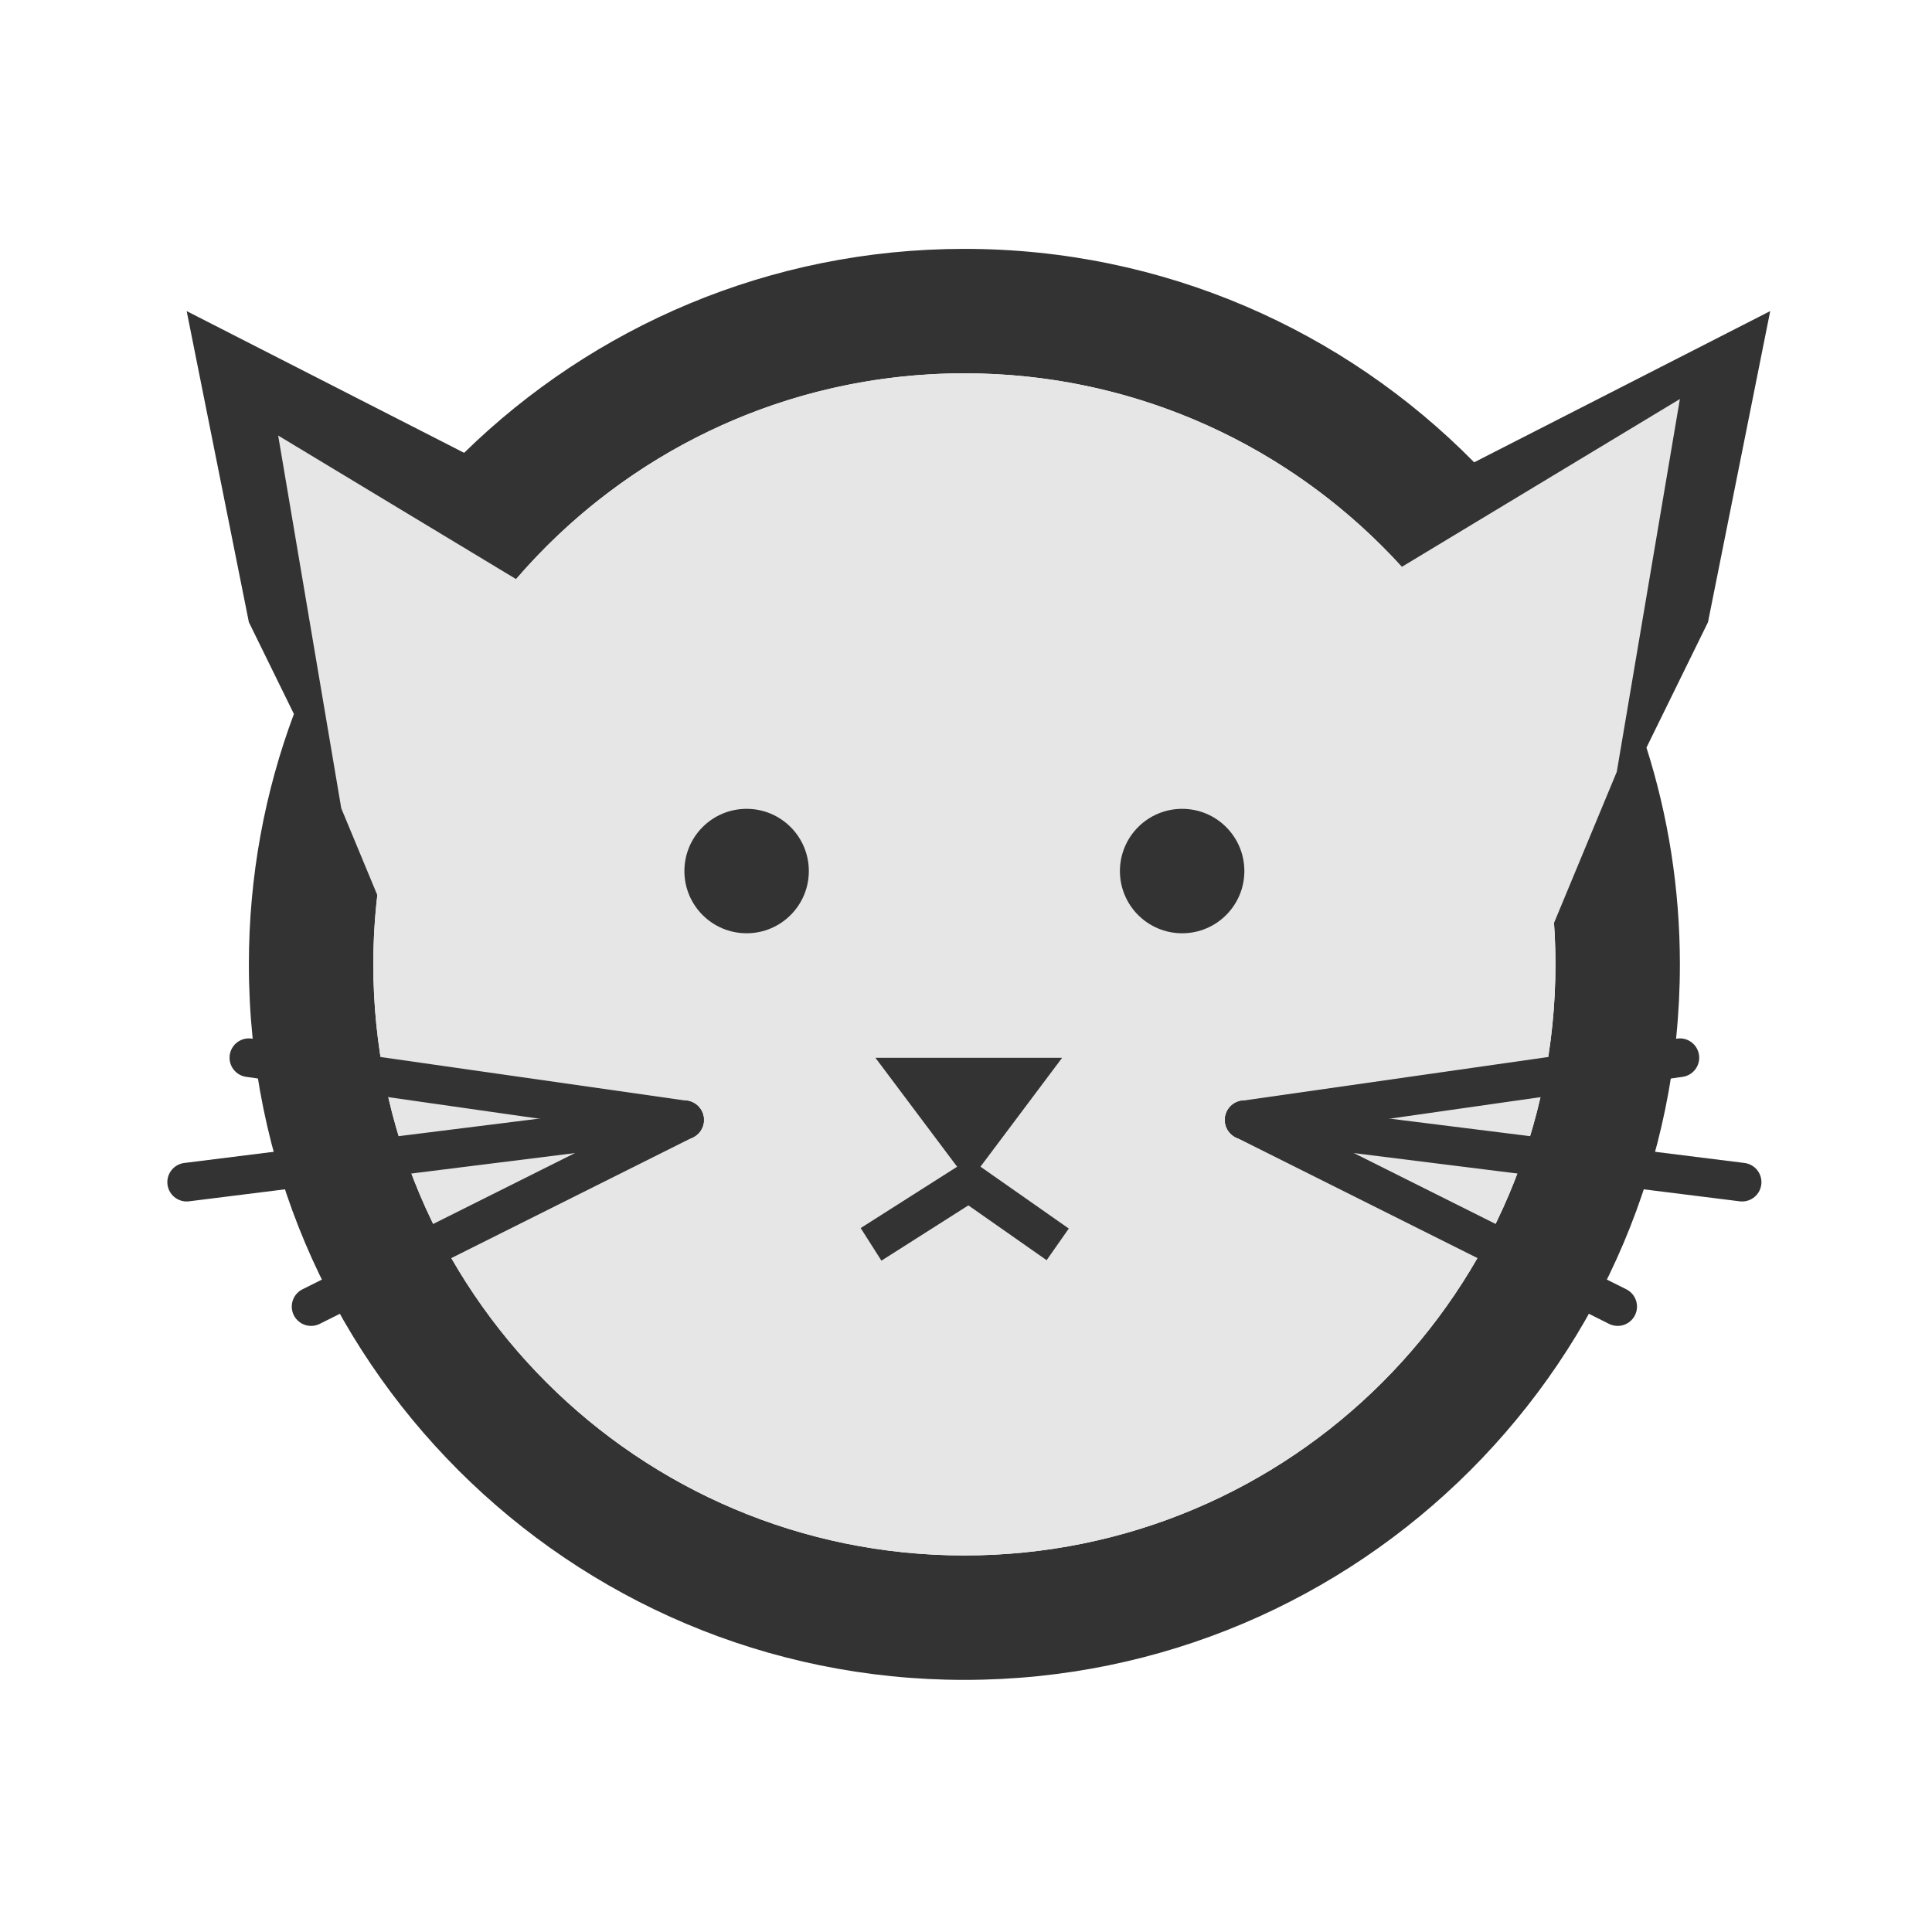 <?xml version="1.0" encoding="utf-8"?>
<svg viewBox="161.02 -64.408 1000 1000" xmlns="http://www.w3.org/2000/svg" xmlns:bx="https://boxy-svg.com">
  <path d="M 1030.528 434.754 C 1030.528 639.29 864.718 805.1 660.182 805.1 C 455.646 805.1 289.836 639.29 289.836 434.754 C 289.836 389.158 298.076 345.486 313.148 305.146 L 289.836 257.632 L 257.632 96.612 L 401.251 169.969 C 468.025 104.662 559.403 64.408 660.182 64.408 C 763.464 64.408 856.872 106.687 924.043 174.882 L 1077.28 96.612 L 1045.076 257.632 L 1013.225 322.548 C 1024.464 357.941 1030.528 395.64 1030.528 434.754 Z M 660.182 128.816 C 491.217 128.816 354.244 265.789 354.244 434.754 C 354.244 603.719 491.217 740.692 660.182 740.692 C 829.147 740.692 966.12 603.719 966.12 434.754 C 966.12 265.789 829.147 128.816 660.182 128.816 Z" style="stroke-width: 0px; stroke: rgb(51, 51, 51); fill: rgb(51, 51, 51);"/>
  <path d="M 966.12 434.754 C 966.12 603.719 829.147 740.692 660.182 740.692 C 491.217 740.692 354.244 603.719 354.244 434.754 C 354.244 422.629 354.949 410.669 356.321 398.912 L 337.661 353.975 L 304.999 161.02 L 428.153 235.345 C 484.26 170.12 567.397 128.816 660.182 128.816 C 749.918 128.816 830.63 167.451 886.593 228.993 L 1030.528 142.127 L 997.866 335.082 L 965.38 413.314 C 965.871 420.397 966.12 427.546 966.12 434.754 Z" style="stroke: rgb(0, 0, 0); stroke-width: 0px; fill: rgb(230, 230, 230);"/>
  <ellipse style="stroke: rgb(0, 0, 0); fill: rgb(51, 51, 51); stroke-width: 0px;" cx="547.468" cy="386.448" rx="32.204" ry="32.204"/>
  <ellipse style="stroke: rgb(0, 0, 0); fill: rgb(51, 51, 51); stroke-width: 0px;" cx="772.896" cy="386.448" rx="32.204" ry="32.204"/>
  <path d="M 662.457 483.124 L 710.762 547.532 L 614.151 547.532 L 662.457 483.124 Z" style="stroke: rgb(0, 0, 0); stroke-width: 0px; fill: rgb(51, 51, 51); transform-origin: 662.457px 515.328px;" transform="matrix(-1, 0, 0, -1, 0, 0)" bx:shape="triangle 614.151 483.124 96.611 64.408 0.5 0 1@8de9bafb"/>
  <polyline style="stroke-width: 20px; fill: rgba(216, 216, 216, 0); stroke: rgb(51, 51, 51);" points="611.876 579.672 662.513 547.468 708.488 579.672"/>
  <line style="stroke-linecap: round; stroke-width: 20px; stroke: rgb(51, 51, 51); fill: rgba(216, 216, 216, 0);" x1="515.264" y1="515.264" x2="289.836" y2="483.06"/>
  <line style="stroke-linecap: round; stroke-width: 20px; stroke: rgb(51, 51, 51); fill: rgba(216, 216, 216, 0);" x1="515.264" y1="515.264" x2="257.632" y2="547.468"/>
  <line style="stroke-linecap: round; stroke-width: 20px; stroke: rgb(51, 51, 51); fill: rgba(216, 216, 216, 0);" x1="515.264" y1="515.264" x2="322.04" y2="611.876"/>
  <line style="stroke-linecap: round; stroke-width: 20px; stroke: rgb(51, 51, 51); fill: rgba(216, 216, 216, 0); transform-origin: 917.814px 499.162px;" x1="1030.528" y1="483.06" x2="805.1" y2="515.264" transform="matrix(-1, 0, 0, -1, 0, -0)"/>
  <line style="stroke-linecap: round; stroke-width: 20px; stroke: rgb(51, 51, 51); fill: rgba(216, 216, 216, 0); transform-origin: 933.916px 531.366px;" x1="1062.732" y1="547.468" x2="805.1" y2="515.264" transform="matrix(-1, 0, 0, -1, 0, 0)"/>
  <line style="stroke-linecap: round; stroke-width: 20px; stroke: rgb(51, 51, 51); fill: rgba(216, 216, 216, 0); transform-origin: 901.712px 563.57px;" x1="998.324" y1="611.876" x2="805.1" y2="515.264" transform="matrix(-1, 0, 0, -1, 0, -0)"/>
</svg>